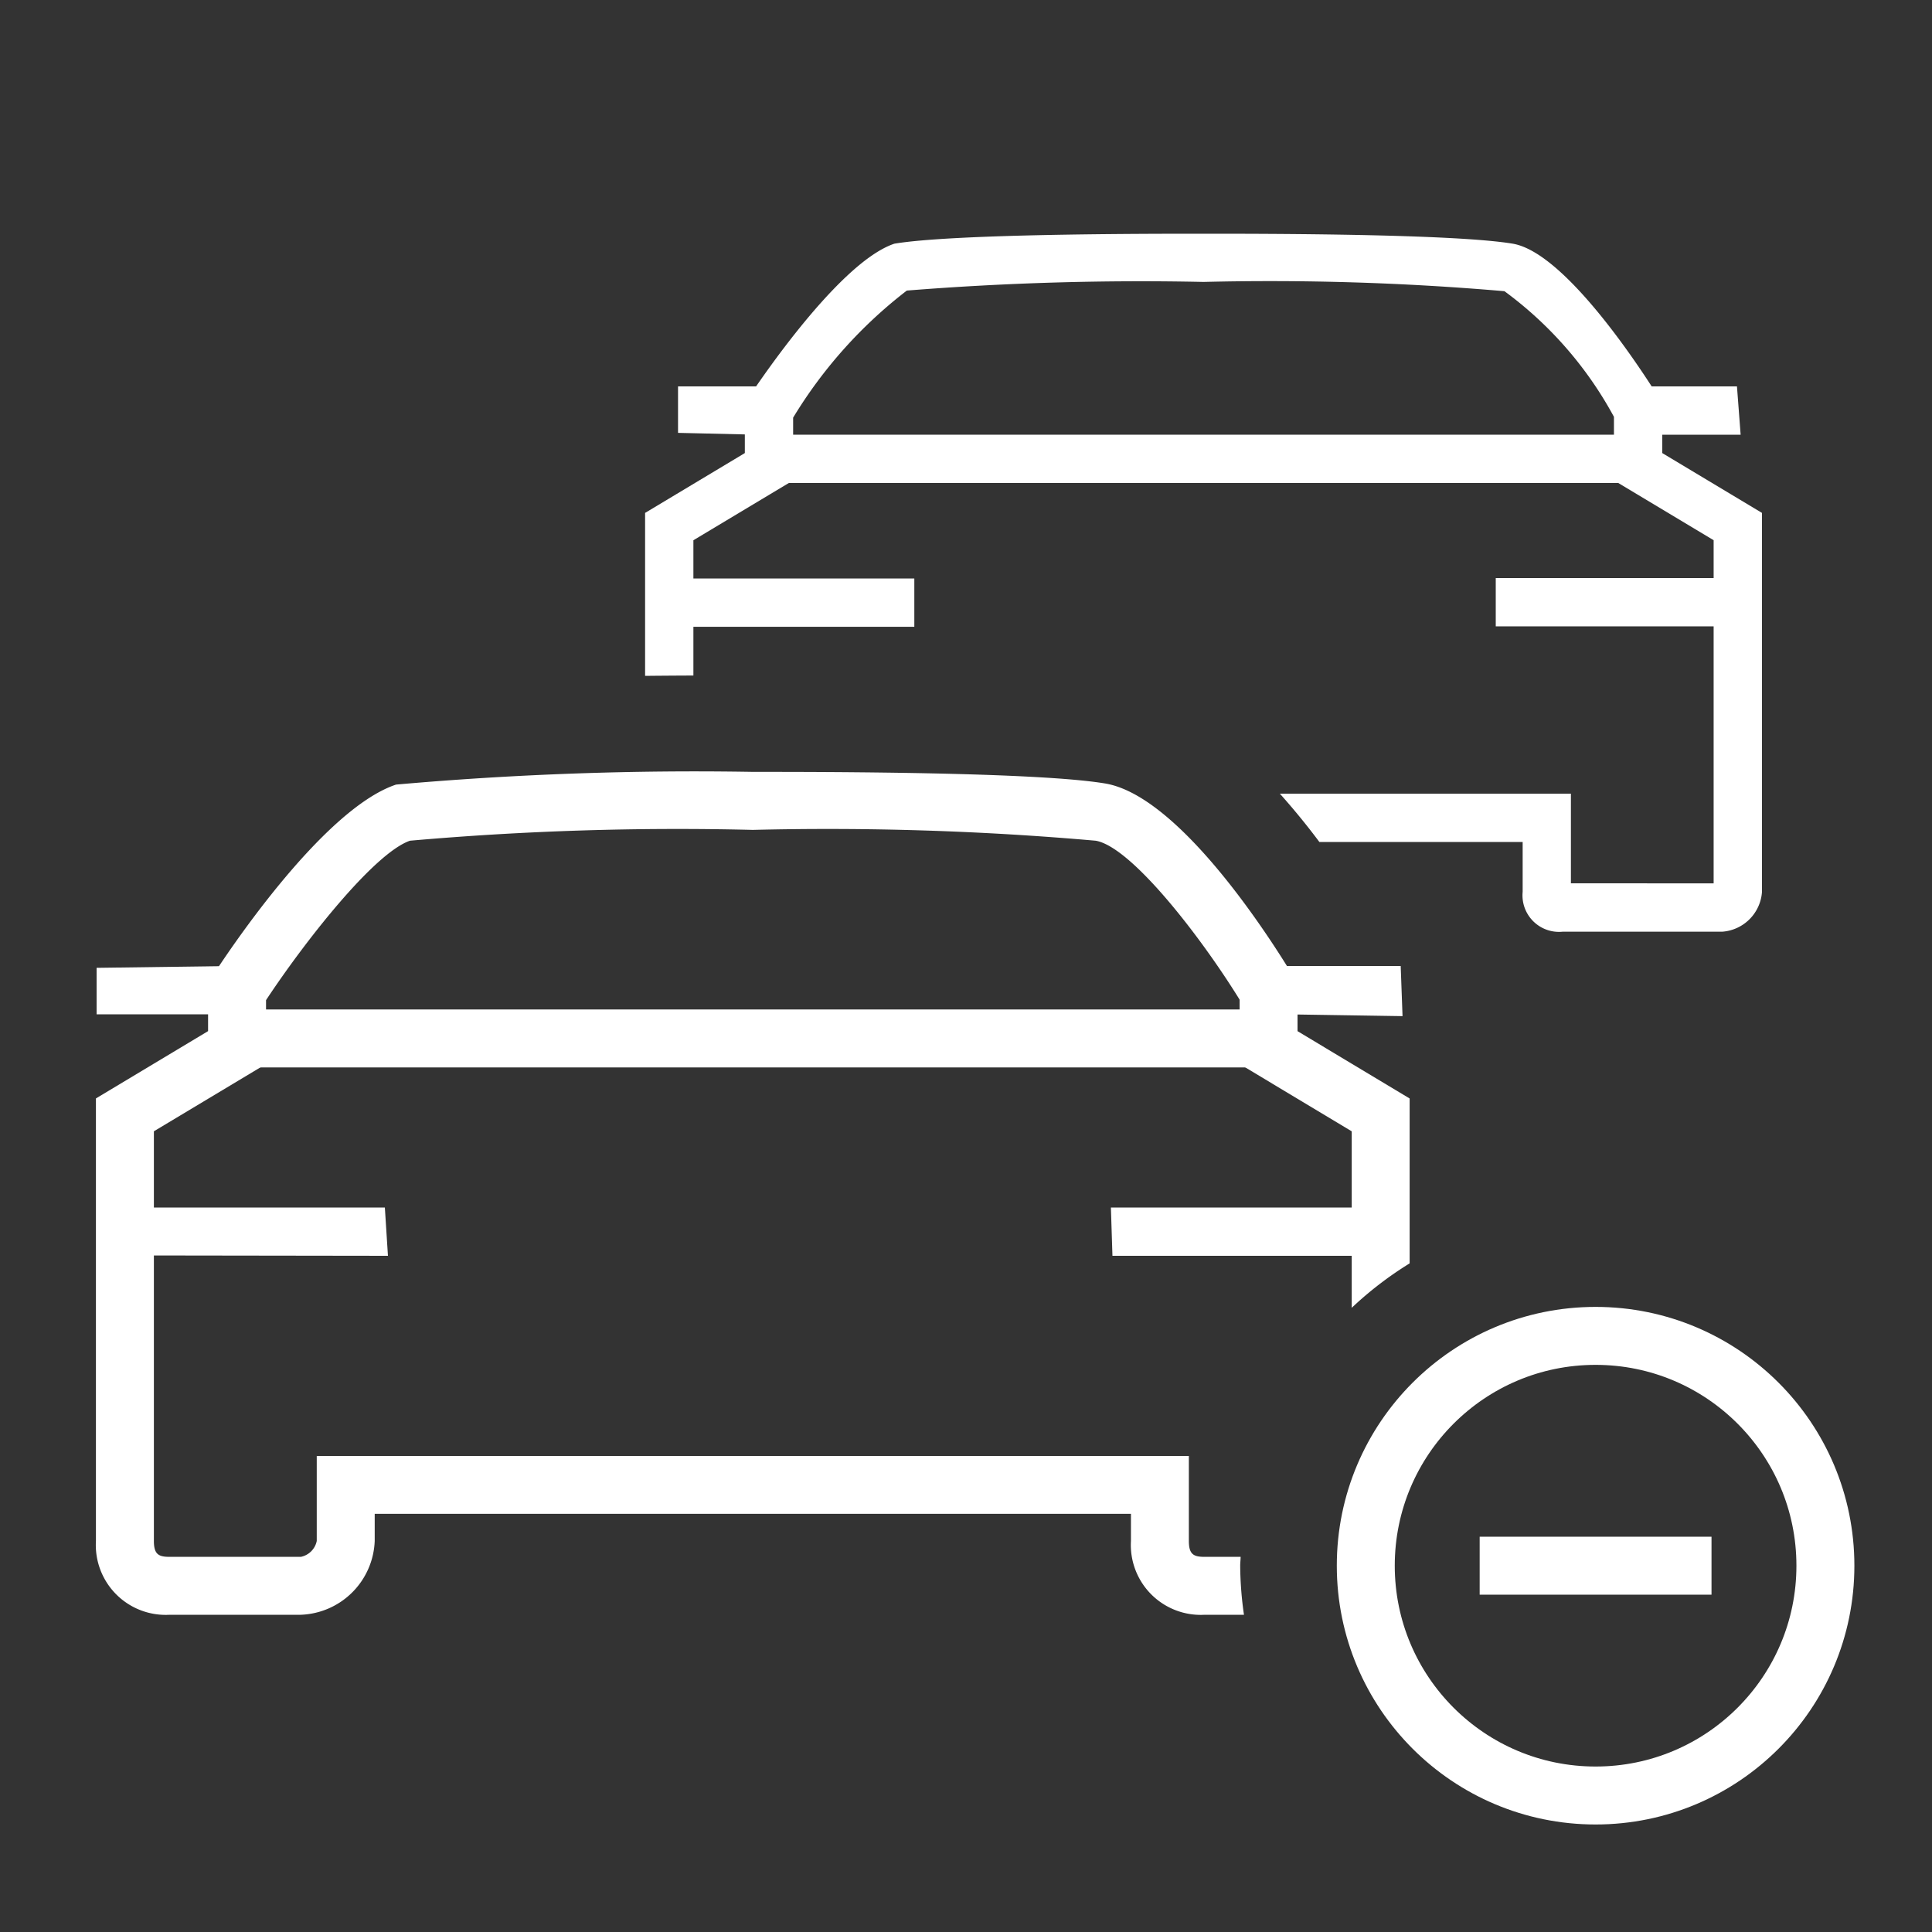 <svg xmlns="http://www.w3.org/2000/svg" viewBox="0 0 40 40"><rect x="0" y="0" width="40" height="40" fill="#333333" stroke="none"/><title>E732_avoid_traffic_asia</title><g id="Icon"><rect x="13.975" y="11.977" width="4.955" height="1" fill="#fff"/><rect x="30.968" y="11.968" width="4.955" height="1" fill="#fff"/><polygon points="15.885 8.6 15.885 8 14.038 8 14.038 8.962 15.678 9 15.885 8.6" fill="#fff"/><polygon points="34.245 9 36.038 9 35.962 8 34.038 8 34.038 8.6 34.245 9" fill="#fff"/><line x1="15.701" y1="9.5" x2="33.769" y2="9.5" fill="none" stroke="#fff" stroke-miterlimit="10"/><polygon points="26.577 21 29.038 21.038 29 20 26.423 20 26.418 21.012 26.577 21" fill="#fff"/><polygon points="3 25 7.968 25 8.032 26 3.028 25.993 3 25" fill="#fff"/><polygon points="23 25 28.2 25 28.2 26 23.032 26 23 25" fill="#fff"/><polygon points="4.754 21.012 4.808 20 2 20.038 2 21 4.423 21 4.754 21.012" fill="#fff"/><line x1="4.596" y1="21.5" x2="26.141" y2="21.5" fill="none" stroke="#fff" stroke-miterlimit="10" stroke-width="1.2"/><path d="M25.677,32.416c0-.062.008-.121.009-.183h-.743c-.228,0-.329-.048-.329-.329V30.144H6.558V31.904a.422.422,0,0,1-.329.329H3.515c-.228,0-.329-.048-.329-.329V23.422L5.508,22.029V20.707c.79-1.198,2.234-3.044,2.98-3.301a63.293,63.293,0,0,1,7.098-.224,63.286,63.286,0,0,1,7.098.224c.736.123,2.175,1.985,2.981,3.291v1.332l2.321,1.394V27.077a7.391,7.391,0,0,1,1.199-.92V22.743l-2.321-1.394v-.987l-.085-.143c-.373-.621-2.312-3.733-3.898-3.998-1.441-.24-5.847-.24-7.295-.24a70.21,70.21,0,0,0-7.386.263c-1.548.517-3.571,3.608-3.797,3.959l-.095.148v.997L1.986,22.742V31.904a1.447,1.447,0,0,0,1.529,1.528H6.229A1.589,1.589,0,0,0,7.758,31.904v-.562H23.415v.562a1.447,1.447,0,0,0,1.528,1.528h.812A7.349,7.349,0,0,1,25.677,32.416Z" fill="#fff"/><circle cx="33.035" cy="32.416" r="4.758" fill="none" stroke="#fff" stroke-miterlimit="10" stroke-width="1.2"/><rect x="30.635" y="31.816" width="4.8" height="1.2" fill="#fff"/><path d="M34.415,9.38V8.348s-1.858-3.097-3.097-3.303-5.162-.206-6.4-.206-5.162,0-6.4.206c-1.239.413-3.097,3.303-3.097,3.303V9.38l-2.065,1.239v3.374q.508-.005,1-.007V11.185l1.579-.947.486-.291V8.647A9.582,9.582,0,0,1,18.775,6.016a61.11,61.11,0,0,1,6.143-.179,56.491,56.491,0,0,1,6.23.192A7.877,7.877,0,0,1,33.415,8.63V9.946l.485.291,1.579.947v7.105l-2.955-.001V16.432H26.498c.286.32.56.654.818,1H31.525v1.032a.756.756,0,0,0,.826.826h3.303a.888.888,0,0,0,.826-.826V10.619Z" fill="#fff"/></g></svg>